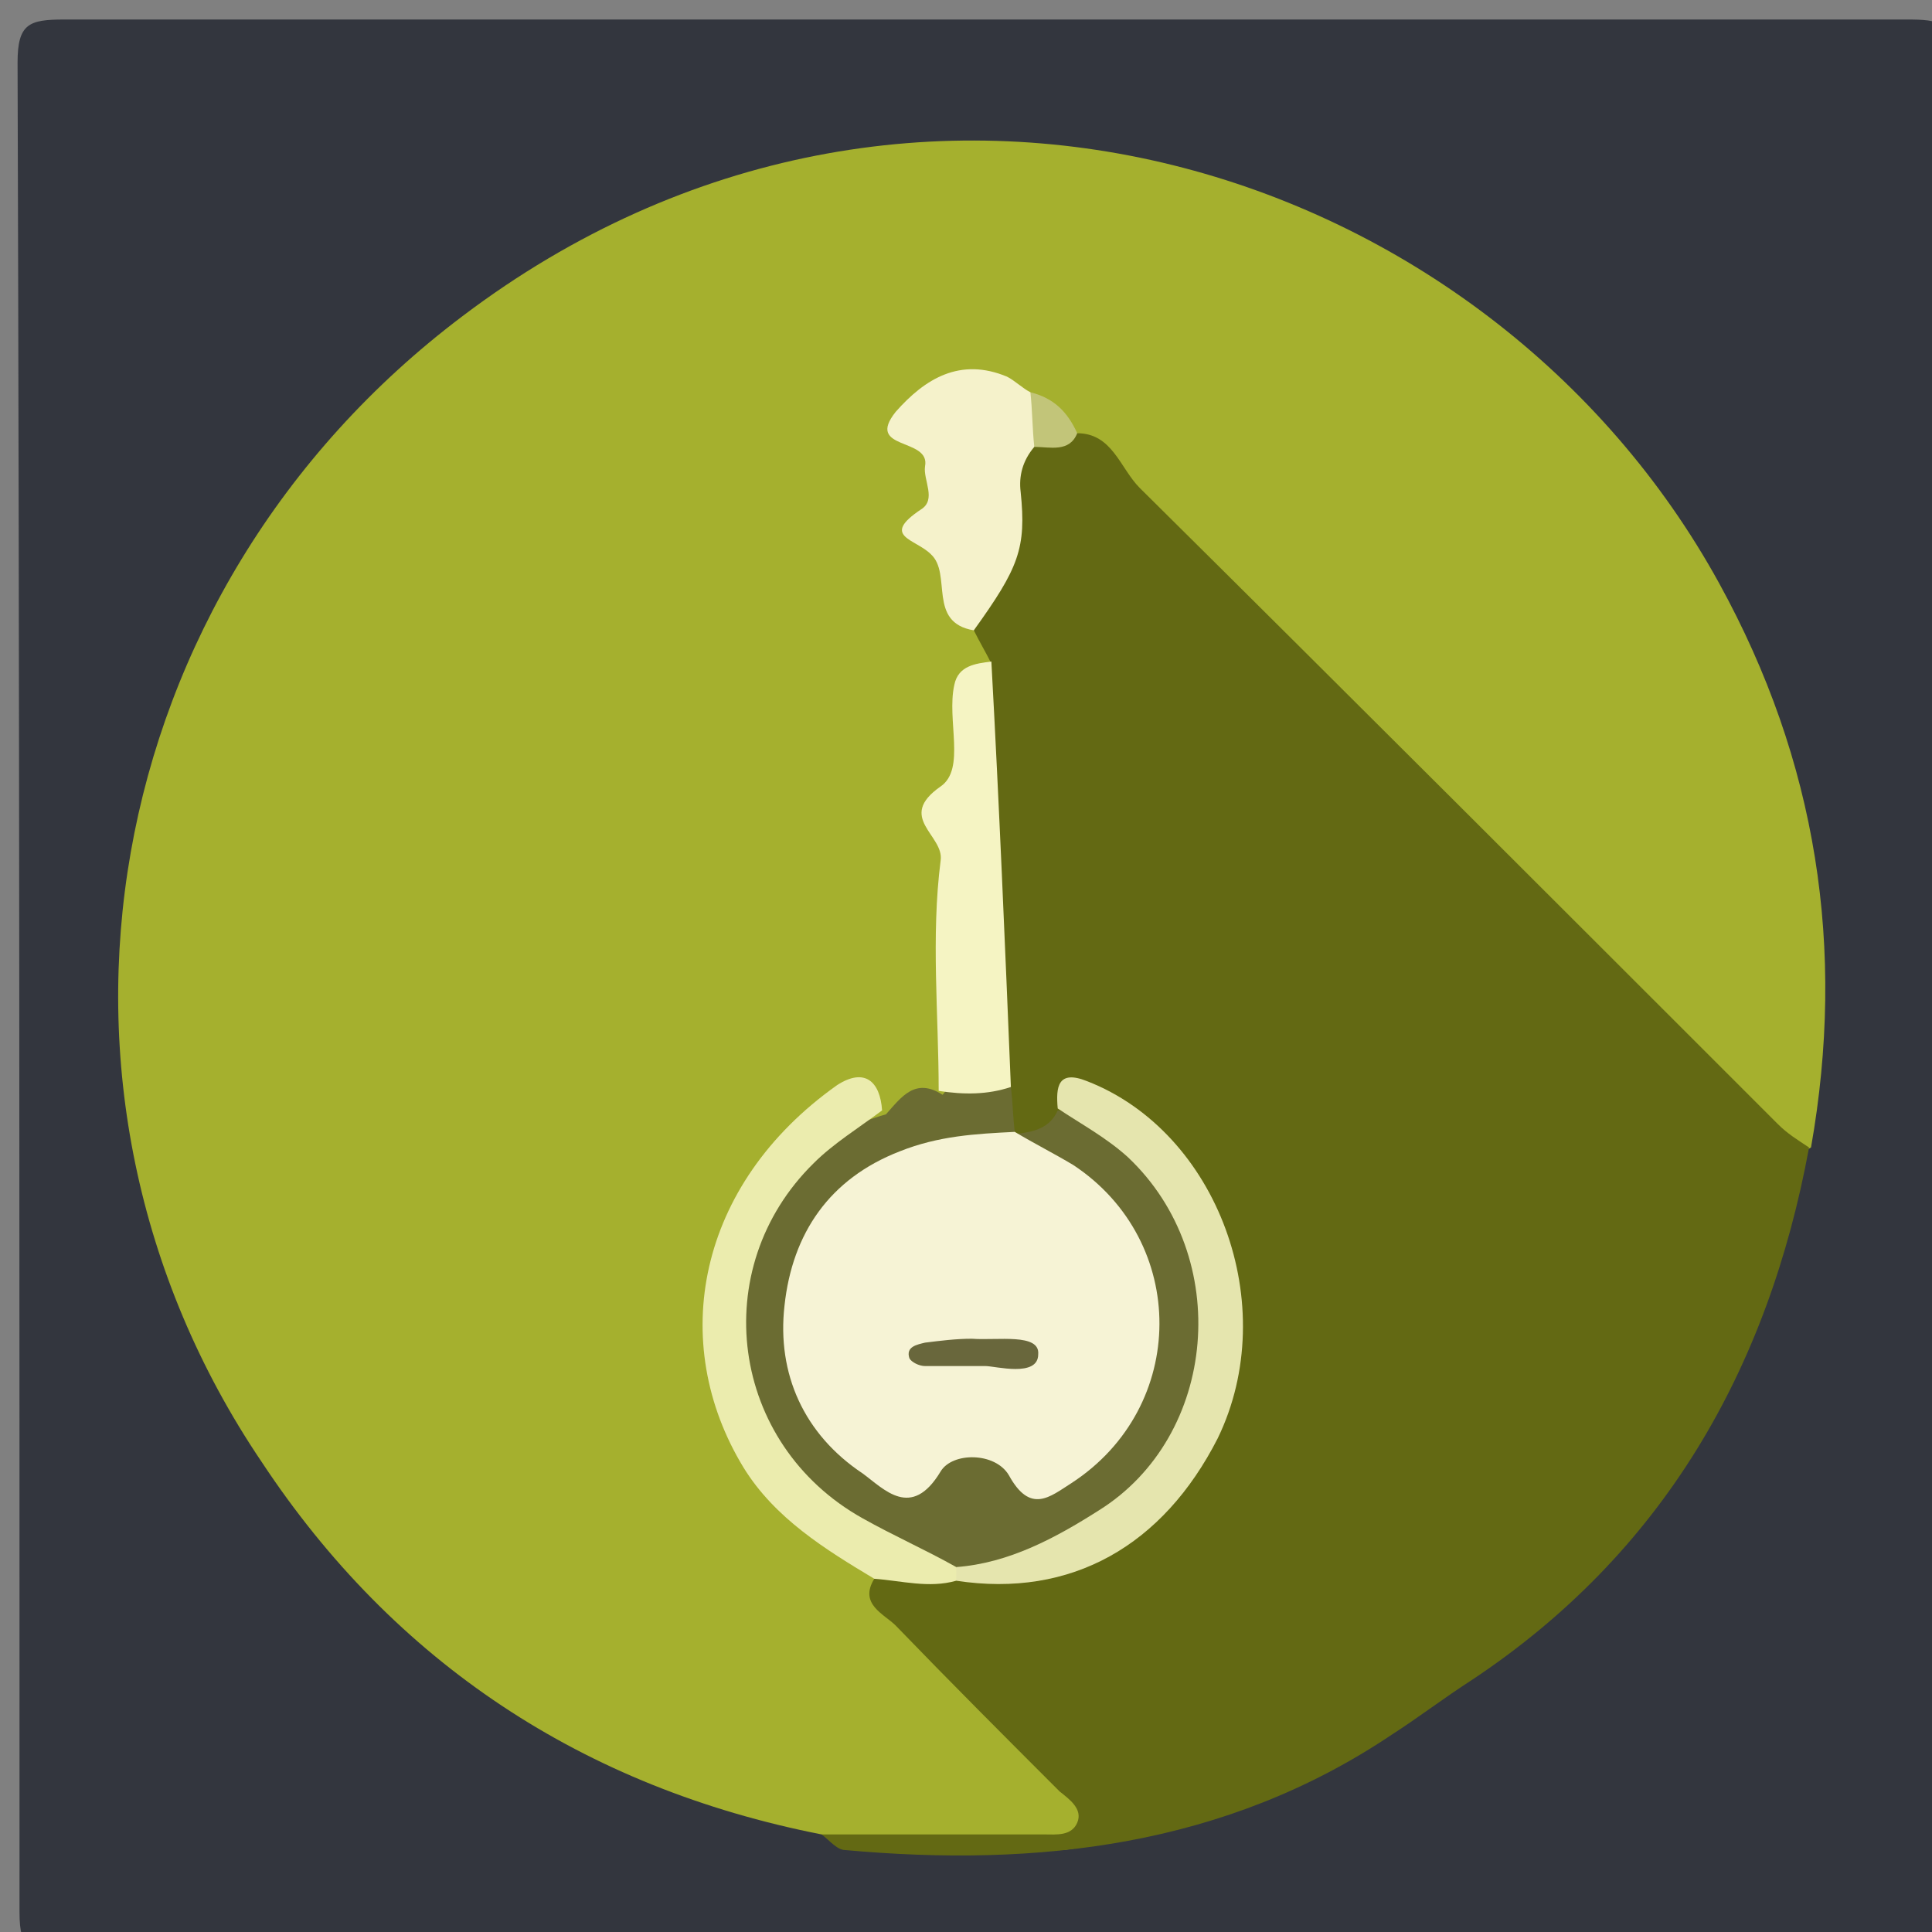 <?xml version="1.0" encoding="utf-8"?>
<!-- Generator: Adobe Illustrator 19.0.0, SVG Export Plug-In . SVG Version: 6.00 Build 0)  -->
<svg version="1.1" id="Layer_1" xmlns="http://www.w3.org/2000/svg" xmlns:xlink="http://www.w3.org/1999/xlink" x="0px" y="0px"
	 viewBox="0 0 99 99" style="enable-background:new 0 0 99 99;" xml:space="preserve">
<rect x="0" y="0" width="99" height="99" fill="#808080" stroke="none"/>
<style type="text/css">
	.st0{fill-rule:evenodd;clip-rule:evenodd;fill:#33363E;}
	.st1{fill-rule:evenodd;clip-rule:evenodd;fill:#A5B02E;}
	.st2{fill-rule:evenodd;clip-rule:evenodd;fill:#636913;}
	.st3{fill-rule:evenodd;clip-rule:evenodd;fill:#6B6C32;}
	.st4{fill-rule:evenodd;clip-rule:evenodd;fill:#EBECAE;}
	.st5{fill-rule:evenodd;clip-rule:evenodd;fill:#F5F2CB;}
	.st6{fill-rule:evenodd;clip-rule:evenodd;fill:#F5F4C3;}
	.st7{fill-rule:evenodd;clip-rule:evenodd;fill:#C2C579;}
	.st8{fill-rule:evenodd;clip-rule:evenodd;fill:#E5E5AE;}
	.st9{fill-rule:evenodd;clip-rule:evenodd;fill:#F6F3D5;}
	.st10{fill-rule:evenodd;clip-rule:evenodd;fill:#69673C;}
</style>
<g>
	<g>
		<path class="st0" d="M50.5,100c-15.8,0-31.6,0-47.4,0c-1.5,0-2.1,0-2.1-2C1,66.5,1,34.8,0.9,3.2c0-2,0.6-2.2,2.4-2.2
			C34.8,1,66.2,1,97.7,1c1.7,0,2.4,0.1,2.4,2.2c-0.1,31.6-0.1,63.3,0,94.9c0,1.9-0.5,2-2.1,2C82.1,100,66.3,100,50.5,100z"/>
		<path class="st1" d="M42.1,94c-12.2-2.4-21.9-8.8-28.7-19.1C0.5,55.8,5,30.3,23.7,16.2c23-17.4,52.6-7.8,64.4,13.7
			c5,9.1,6.5,18.7,4.7,28.9c-3.1,1.8-4.6-0.9-6.2-2.5c-9.2-8.9-18.1-18.1-27.1-27.1c-1.8-1.8-3.6-3.5-5.4-5.1
			c-0.5-1-1.4-1.6-2.4-1.9c-3.6,3.1-1.8,6.2-0.2,9.4c0.7,0.8,0.9,1.7,0.8,2.7c-2,5.4-3.1,11-2.4,16.8c0.2,1.7,0.3,3.2-0.4,4.8
			c-0.9,1.6-2.5,2-4.1,2.5c-4.3,0.3-6.1,2.8-7,6.9c-1.2,5.4,0.6,9.3,4.7,12.5c1.1,0.9,2.8,1,3.5,2.6c1.3,3.7,5.3,4.8,7.5,7.7
			c1.2,1.7,3.6,3,2.4,5.4c-1,2.1-3.3,1-4.9,1C48.3,94.4,45.1,95,42.1,94z"/>
		<path class="st2" d="M50.8,34c-0.3-0.6-0.6-1.1-0.9-1.7c0.3-3.6-1.5-7.6,2.5-10.3c1-0.3,1.9,0.1,2.8,0.2c1.8,0,2.2,1.8,3.2,2.8
			c10.9,10.8,21.8,21.7,32.7,32.6c0.5,0.5,1,0.8,1.6,1.2c-2.1,11.4-7.5,20.8-17.3,27.3C74,87,72.7,88,71.3,88.9
			c-8.5,5.7-18.1,6.8-28,5.9c-0.4,0-0.8-0.5-1.2-0.8c3.8,0,7.6,0,11.4,0c0.6,0,1.4,0.1,1.7-0.6c0.3-0.7-0.4-1.2-0.9-1.6
			c-2.8-2.8-5.6-5.6-8.4-8.5c-0.6-0.6-1.9-1.1-1.1-2.4c0.8-1.1,2-1.4,3.3-1.4c6.9,0.2,11.6-2.6,13.7-9.6c1.5-4.9-1.9-10.6-6.9-11
			c-1,0.3-2,0.4-3-0.2c-0.5-0.3-0.8-0.7-1.1-1.3c-0.3-0.8-0.4-1.7-0.5-2.5C49.2,48,49.3,40.9,50.8,34z"/>
		<path class="st3" d="M51.8,55.7c0.1,0.8,0.1,1.5,0.2,2.3c-0.9,1.9-2.7,2.3-4.3,3.1c-2.7,1.4-4.6,3.3-4.7,6.5
			c-0.1,2.3,0.6,4.8,3.1,5.1c3.1,0.3,6.9,1.7,9.4-1.2c2.1-2.5,1.4-5.6-0.4-8.3c-1.1-1.7-4.1-2.2-3-5.1c0.9-0.1,1.7-0.3,2.1-1.2
			c4.6,0.9,7,3.4,7.9,8c1,5.2,0,9.9-4.5,13.1c-2.4,1.7-5.1,3-8.2,2.8c-5.9-0.9-10.1-3.8-11.8-9.8c-1.7-6,1.8-12.2,7.8-13.9
			c0.8-0.9,1.5-1.9,2.9-1C49.3,54.8,50.5,54.7,51.8,55.7z"/>
		<path class="st4" d="M45.2,56.9c-1.2,0.9-2.5,1.7-3.5,2.7c-5.5,5.4-4.3,14.4,2.5,18.2c1.6,0.9,3.2,1.6,4.8,2.5l0.3,0.4L49,81
			c-1.4,0.4-2.8,0-4.2-0.1c-2.5-1.5-5.1-3.1-6.7-5.7c-3.9-6.4-2.4-14.5,4.8-19.6C44.3,54.7,45.1,55.4,45.2,56.9z"/>
		<path class="st5" d="M53,22.9c-0.6,0.7-0.8,1.5-0.7,2.3c0.3,2.9-0.1,3.9-2.4,7.1c-2.4-0.4-1.1-2.9-2.2-3.9
			c-0.8-0.8-2.6-0.9-0.5-2.3c0.8-0.5,0.1-1.5,0.2-2.2c0.3-1.5-3.1-0.8-1.5-2.8c1.5-1.7,3.3-2.8,5.7-1.8c0.4,0.2,0.8,0.6,1.2,0.8
			C53.8,21,53.8,22,53,22.9z"/>
		<path class="st6" d="M51.8,55.7c-1.2,0.4-2.4,0.4-3.7,0.2c0-3.9-0.4-7.9,0.1-11.8c0.2-1.3-2.3-2.2,0-3.8c1.3-0.9,0.3-3.4,0.7-5.2
			c0.2-1,1.1-1.1,1.9-1.2C51.2,41.2,51.5,48.4,51.8,55.7z"/>
		<path class="st7" d="M53,22.9c-0.1-0.9-0.1-1.9-0.2-2.8c1.2,0.3,1.9,1,2.4,2.1C54.8,23.2,53.8,22.9,53,22.9z"/>
		<path class="st8" d="M49,81c0-0.2,0-0.5,0-0.7c2.7-0.2,5.1-1.5,7.3-2.9c6.1-3.8,6.9-13,1.5-18.1c-1.1-1-2.4-1.7-3.6-2.5
			c-0.1-1.1,0-2,1.5-1.4c6.7,2.6,10,11.5,6.7,18.3C59.6,79.2,54.9,81.9,49,81z"/>
		<path class="st9" d="M52,58c1,0.6,2,1.1,3,1.7c5.9,3.9,5.9,12.4-0.1,16.3c-1.1,0.7-2.1,1.6-3.2-0.4c-0.7-1.2-2.9-1.2-3.5-0.2
			c-1.5,2.5-2.9,0.9-4,0.1c-3-2-4.4-5.1-4-8.6c0.4-3.7,2.3-6.5,5.9-7.9C48.1,58.2,50,58.1,52,58L52,58z"/>
		<path class="st10" d="M50.5,70c-1.5,0-2.3,0-3.1,0c-0.3,0-0.7-0.2-0.8-0.4c-0.2-0.6,0.4-0.7,0.8-0.8c0.8-0.1,1.6-0.2,2.4-0.2
			c1.3,0.1,3.5-0.3,3.4,0.8C53.2,70.6,51,70,50.5,70z"/>
	</g>
</g>
</svg>
